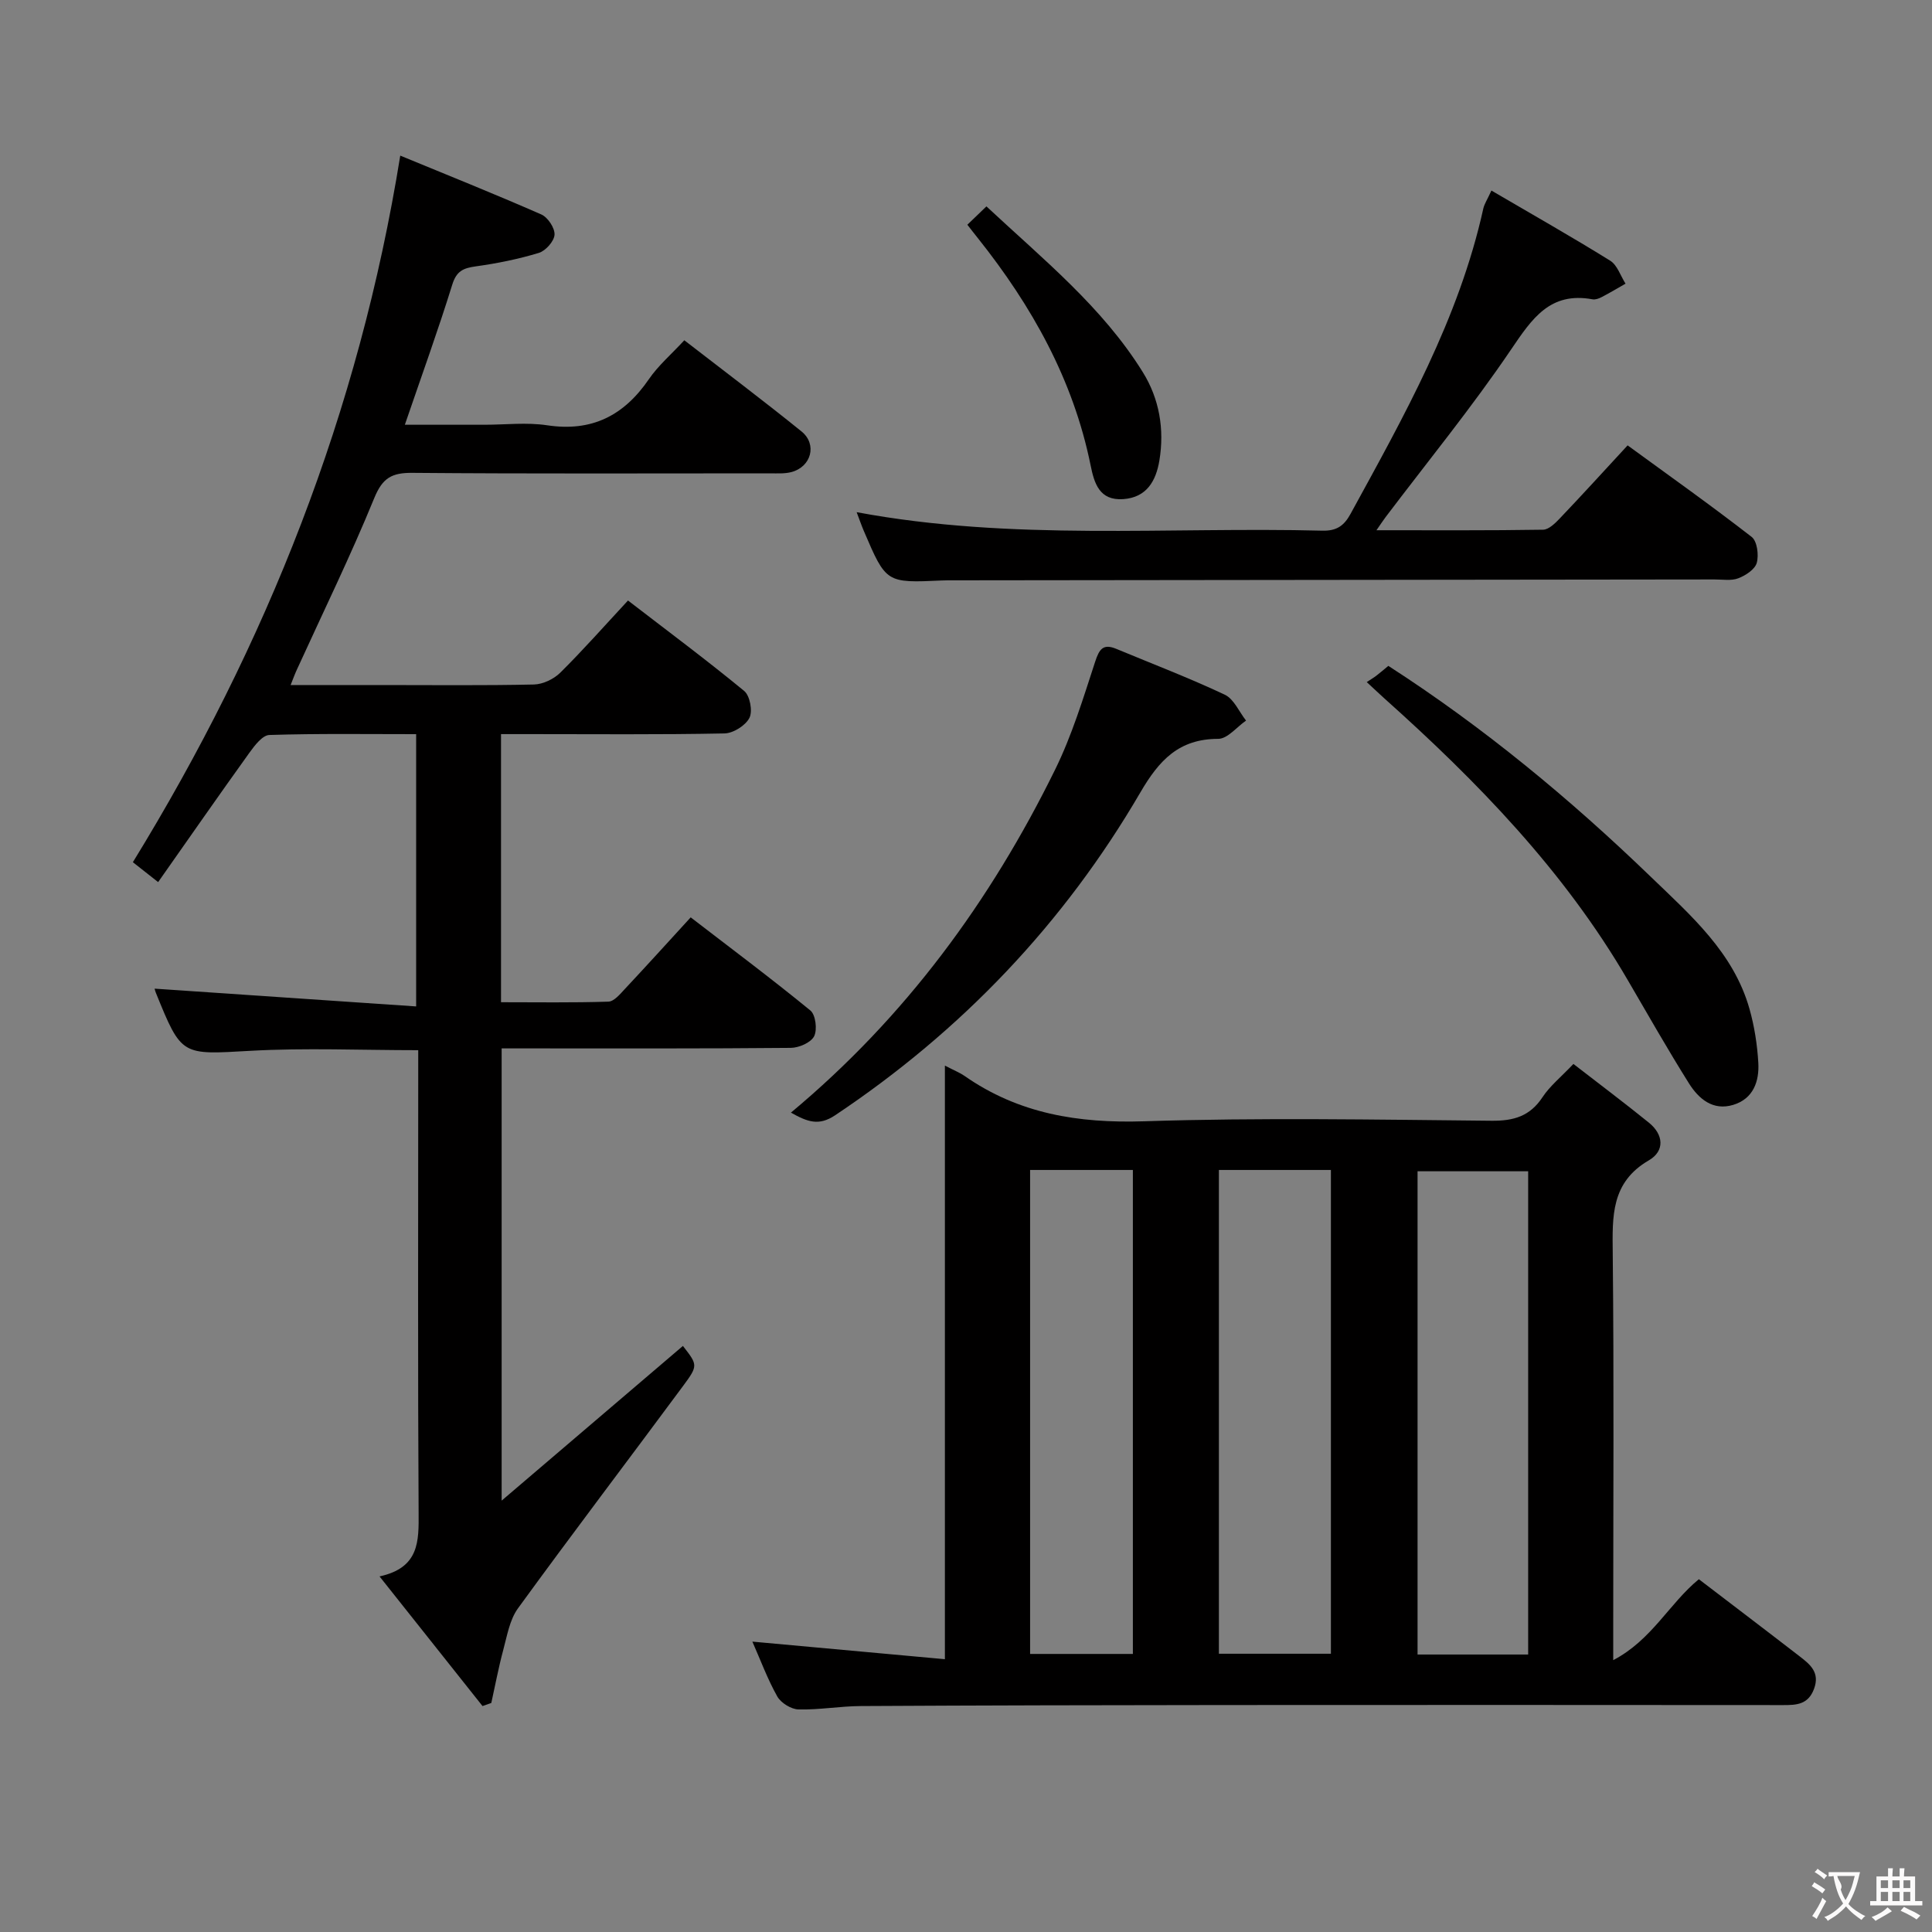 <svg enable-background="new 0 0 400 400" viewBox="0 0 400 400" xmlns="http://www.w3.org/2000/svg"><rect x="0" y="0" width="400" height="400" fill="#808080" stroke="none"/><g fill="#010000"><path d="m195.63 220.62c2.04 1.06 3.12 1.48 4.04 2.12 11.22 7.85 23.59 9.85 37.2 9.41 23.97-.78 47.98-.34 71.96-.11 4.59.04 7.93-.94 10.53-4.88 1.53-2.32 3.8-4.14 6.4-6.88 5.26 4.07 10.51 8.02 15.62 12.15 3.07 2.48 3.33 5.87-.01 7.81-7.86 4.57-7.55 11.6-7.47 19.24.27 25.82.1 51.65.1 77.47v6.77c8.03-4.21 11.59-11.73 17.73-16.76 6.97 5.33 13.99 10.65 20.96 16.04 2.12 1.64 4.13 3.3 2.89 6.65-1.2 3.26-3.61 3.38-6.41 3.37-38.49-.03-76.97-.04-115.46-.01-25.16.02-50.31.07-75.47.21-4.31.02-8.63.81-12.93.7-1.52-.04-3.62-1.35-4.38-2.68-2.02-3.59-3.46-7.51-5.16-11.36 13.26 1.21 26.29 2.4 39.86 3.64 0-41.48 0-81.73 0-122.9zm56.73 21.61v100.16h23.19c0-33.63 0-66.82 0-100.16-7.82 0-15.27 0-23.19 0zm64.03 100.32c0-33.83 0-67.03 0-100.05-8 0-15.57 0-22.9 0v100.05zm-103.12-100.32v100.2h21.28c0-33.62 0-66.83 0-100.2-7.16 0-13.96 0-21.28 0z"/><path d="m60.17 141.83h18.87c10.5 0 21 .12 31.49-.11 1.86-.04 4.11-1.11 5.46-2.44 4.71-4.66 9.11-9.65 14.03-14.95 8.13 6.26 16.25 12.3 24.05 18.72 1.2.98 1.8 4.2 1.09 5.58-.81 1.59-3.36 3.19-5.19 3.22-13.49.27-26.99.14-40.49.14-1.81 0-3.62 0-5.75 0v55.51c7.41 0 14.82.12 22.23-.12 1.18-.04 2.43-1.57 3.42-2.63 4.43-4.73 8.79-9.54 13.62-14.82 8.38 6.45 16.73 12.69 24.78 19.28 1.09.89 1.46 3.97.78 5.33-.66 1.31-3.13 2.39-4.81 2.41-18 .17-35.99.11-53.99.11-1.82 0-3.65 0-5.9 0v93.63c13.19-11.26 25.37-21.65 37.53-32.03 3.04 3.92 3.19 4.03.07 8.24-11.38 15.38-22.97 30.62-34.22 46.09-1.73 2.38-2.26 5.71-3.06 8.67-.97 3.6-1.65 7.28-2.46 10.92-.61.21-1.21.43-1.82.64-6.93-8.72-13.85-17.44-21.32-26.84 8.26-1.8 8.13-7.28 8.09-13.25-.18-29.83-.08-59.66-.08-89.49 0-1.97 0-3.95 0-6.21-11.9 0-23.35-.51-34.73.13-14.27.79-14.24 1.2-19.6-12.04-.18-.45-.27-.94-.24-.83 17.78 1.21 35.71 2.42 54.14 3.68 0-19.39 0-37.6 0-56.37-10.18 0-20.29-.15-30.39.17-1.42.04-3.03 2.15-4.1 3.63-6.29 8.75-12.44 17.6-18.93 26.83-2.29-1.81-3.81-3.01-5.23-4.12 27.68-45.08 46.8-93.13 55.36-146.29 9.7 4 19.52 7.93 29.2 12.18 1.35.59 2.82 2.81 2.74 4.19-.08 1.36-1.84 3.34-3.25 3.77-4.25 1.29-8.66 2.18-13.07 2.79-2.57.36-3.98.96-4.85 3.77-2.94 9.48-6.33 18.82-9.82 29.02h16.48c4.33 0 8.75-.53 12.98.11 9.26 1.4 15.9-2.01 21.06-9.54 1.94-2.83 4.65-5.15 7.34-8.06 8.27 6.4 16.38 12.5 24.26 18.87 3.3 2.67 2.03 7.34-2.1 8.42-1.41.37-2.97.26-4.46.26-24.66 0-49.32.11-73.98-.1-4.24-.04-6.19 1.01-7.9 5.19-4.9 11.98-10.6 23.64-15.98 35.43-.41.86-.74 1.77-1.35 3.31z"/><path d="m308.78 39.45c8.64 5.06 16.72 9.63 24.59 14.52 1.48.92 2.14 3.14 3.18 4.76-1.63.93-3.25 1.9-4.92 2.77-.57.3-1.31.58-1.91.47-8.81-1.62-12.53 4-16.86 10.38-8.1 11.96-17.27 23.19-25.99 34.72-.47.62-.89 1.27-1.89 2.71 12.03 0 23.27.07 34.5-.11 1.19-.02 2.53-1.36 3.5-2.38 4.58-4.81 9.05-9.72 14-15.08 8.68 6.33 17.32 12.46 25.68 18.95 1.14.88 1.51 3.74 1.06 5.37-.37 1.35-2.31 2.62-3.83 3.2-1.46.56-3.28.23-4.95.24-52.47.06-104.95.12-157.42.18-.83 0-1.67-.01-2.5.03-11.56.53-11.56.53-16.16-10.22-.5-1.16-.91-2.37-1.5-3.92 32.24 6.02 64.4 3.01 96.42 3.83 2.93.07 4.47-.99 5.82-3.45 11.09-20.28 22.47-40.41 27.52-63.31.23-.93.81-1.79 1.66-3.66z"/><path d="m163.75 230.36c23.75-19.8 41.32-43.83 54.67-70.96 3.5-7.1 5.84-14.81 8.31-22.37.86-2.65 1.66-3.83 4.41-2.68 7.5 3.12 15.1 6.02 22.44 9.48 1.89.89 2.96 3.53 4.4 5.36-1.92 1.32-3.84 3.78-5.76 3.78-8.15.01-12.23 4.42-16.12 11.09-15.83 27.14-37.01 49.37-63.22 66.86-3.37 2.24-5.68 1.36-9.13-.56z"/><path d="m282.97 141.22c.91-.6 1.49-.94 2.02-1.35.78-.6 1.53-1.25 2.45-2.01 19.71 12.71 37.62 27.53 54.4 43.73 8.25 7.96 17.06 15.62 20.36 27.25 1.03 3.62 1.62 7.44 1.84 11.2.22 3.85-1.04 7.45-5.19 8.71-4.21 1.28-7.16-1.25-9.17-4.45-4.41-7.03-8.52-14.26-12.7-21.43-13.15-22.58-31.07-41.02-50.37-58.28-.98-.88-1.93-1.79-3.64-3.37z"/><path d="m200.28 46.53c1.3-1.24 2.45-2.35 3.95-3.8 11.8 11.01 24.02 20.86 32.38 34.33 3.42 5.51 4.5 11.8 3.43 18.27-.7 4.22-2.61 7.67-7.5 8.01-4.93.33-5.99-3.27-6.75-7.04-3.6-17.71-12.16-32.95-23.28-46.93-.61-.75-1.2-1.52-2.23-2.84z"/></g><path d="m377.9 391.2c-.2.3-.4.5-.6.8-.7-.6-1.4-1-2.2-1.5.2-.3.4-.5.5-.8.6.4 1.4.8 2.3 1.5zm-1.8 6.1c-.2-.2-.5-.4-.9-.6.4-.6.8-1.2 1.2-1.9s.7-1.3.9-1.9c.3.3.5.5.8.7-.7 1.3-1.4 2.6-2 3.7zm2.2-9c-.3.3-.5.5-.6.8-.6-.6-1.3-1.1-2-1.5.3-.3.5-.5.6-.7.6.5 1.3.9 2 1.4zm.3.2v-.9h2 4.5c-.3 1.3-.6 2.5-1 3.6s-.9 2.1-1.4 3c.4.5 1 1 1.6 1.4s1.2.8 1.9 1.1c-.3.2-.5.4-.8.8-.4-.3-1-.7-1.6-1.2s-1.2-1.1-1.6-1.6c-.5.6-1.1 1.1-1.7 1.6s-1.4.9-2.1 1.4c-.1-.3-.3-.5-.7-.8.6-.2 1.2-.5 1.9-1s1.4-1.1 2-1.8c-.5-.8-.9-1.6-1.2-2.5s-.6-2-.8-3.2c-.4.1-.7.1-1 .1zm2.5 2.7c.3 1 .7 1.7 1 2.2.3-.5.6-1.1 1-2s.6-1.9.9-3h-3.2-.4c.1.9 1.3 1.8.7 2.8z" fill="#fbfafa"/><path d="m396.5 388.5v1.5 3.6h1.5v.9c-.4 0-1 0-1.7 0h-7.9c-.5 0-.9 0-1.2 0v-.9h1.3v-3.5c0-.7 0-1.2 0-1.6h2.4c0-.8 0-1.4 0-1.7h1c0 .3-.1.8-.1 1.7h1.5c0-.8 0-1.4 0-1.7h1c0 .3-.1.9-.1 1.7zm-8.2 9.2c-.2-.3-.5-.5-.8-.8.8-.3 1.4-.6 1.9-.9s1-.7 1.4-1.1c.3.3.6.5.9.8-1.6 1-2.8 1.6-3.4 2zm2.6-6.8v-1.6h-1.5v1.6zm0 2.7v-1.9h-1.5v1.9zm2.4-2.7v-1.6h-1.5v1.6zm0 2.7v-1.9h-1.5v1.9zm.2 2 .7-.8c.4.2.9.5 1.6.8s1.3.7 1.8 1c-.3.3-.5.5-.8.8-.4-.3-1.5-1-3.3-1.8zm2-4.7v-1.6h-1.4v1.6zm0 2.7v-1.9h-1.4v1.9z" fill="#fbfafa"/></svg>